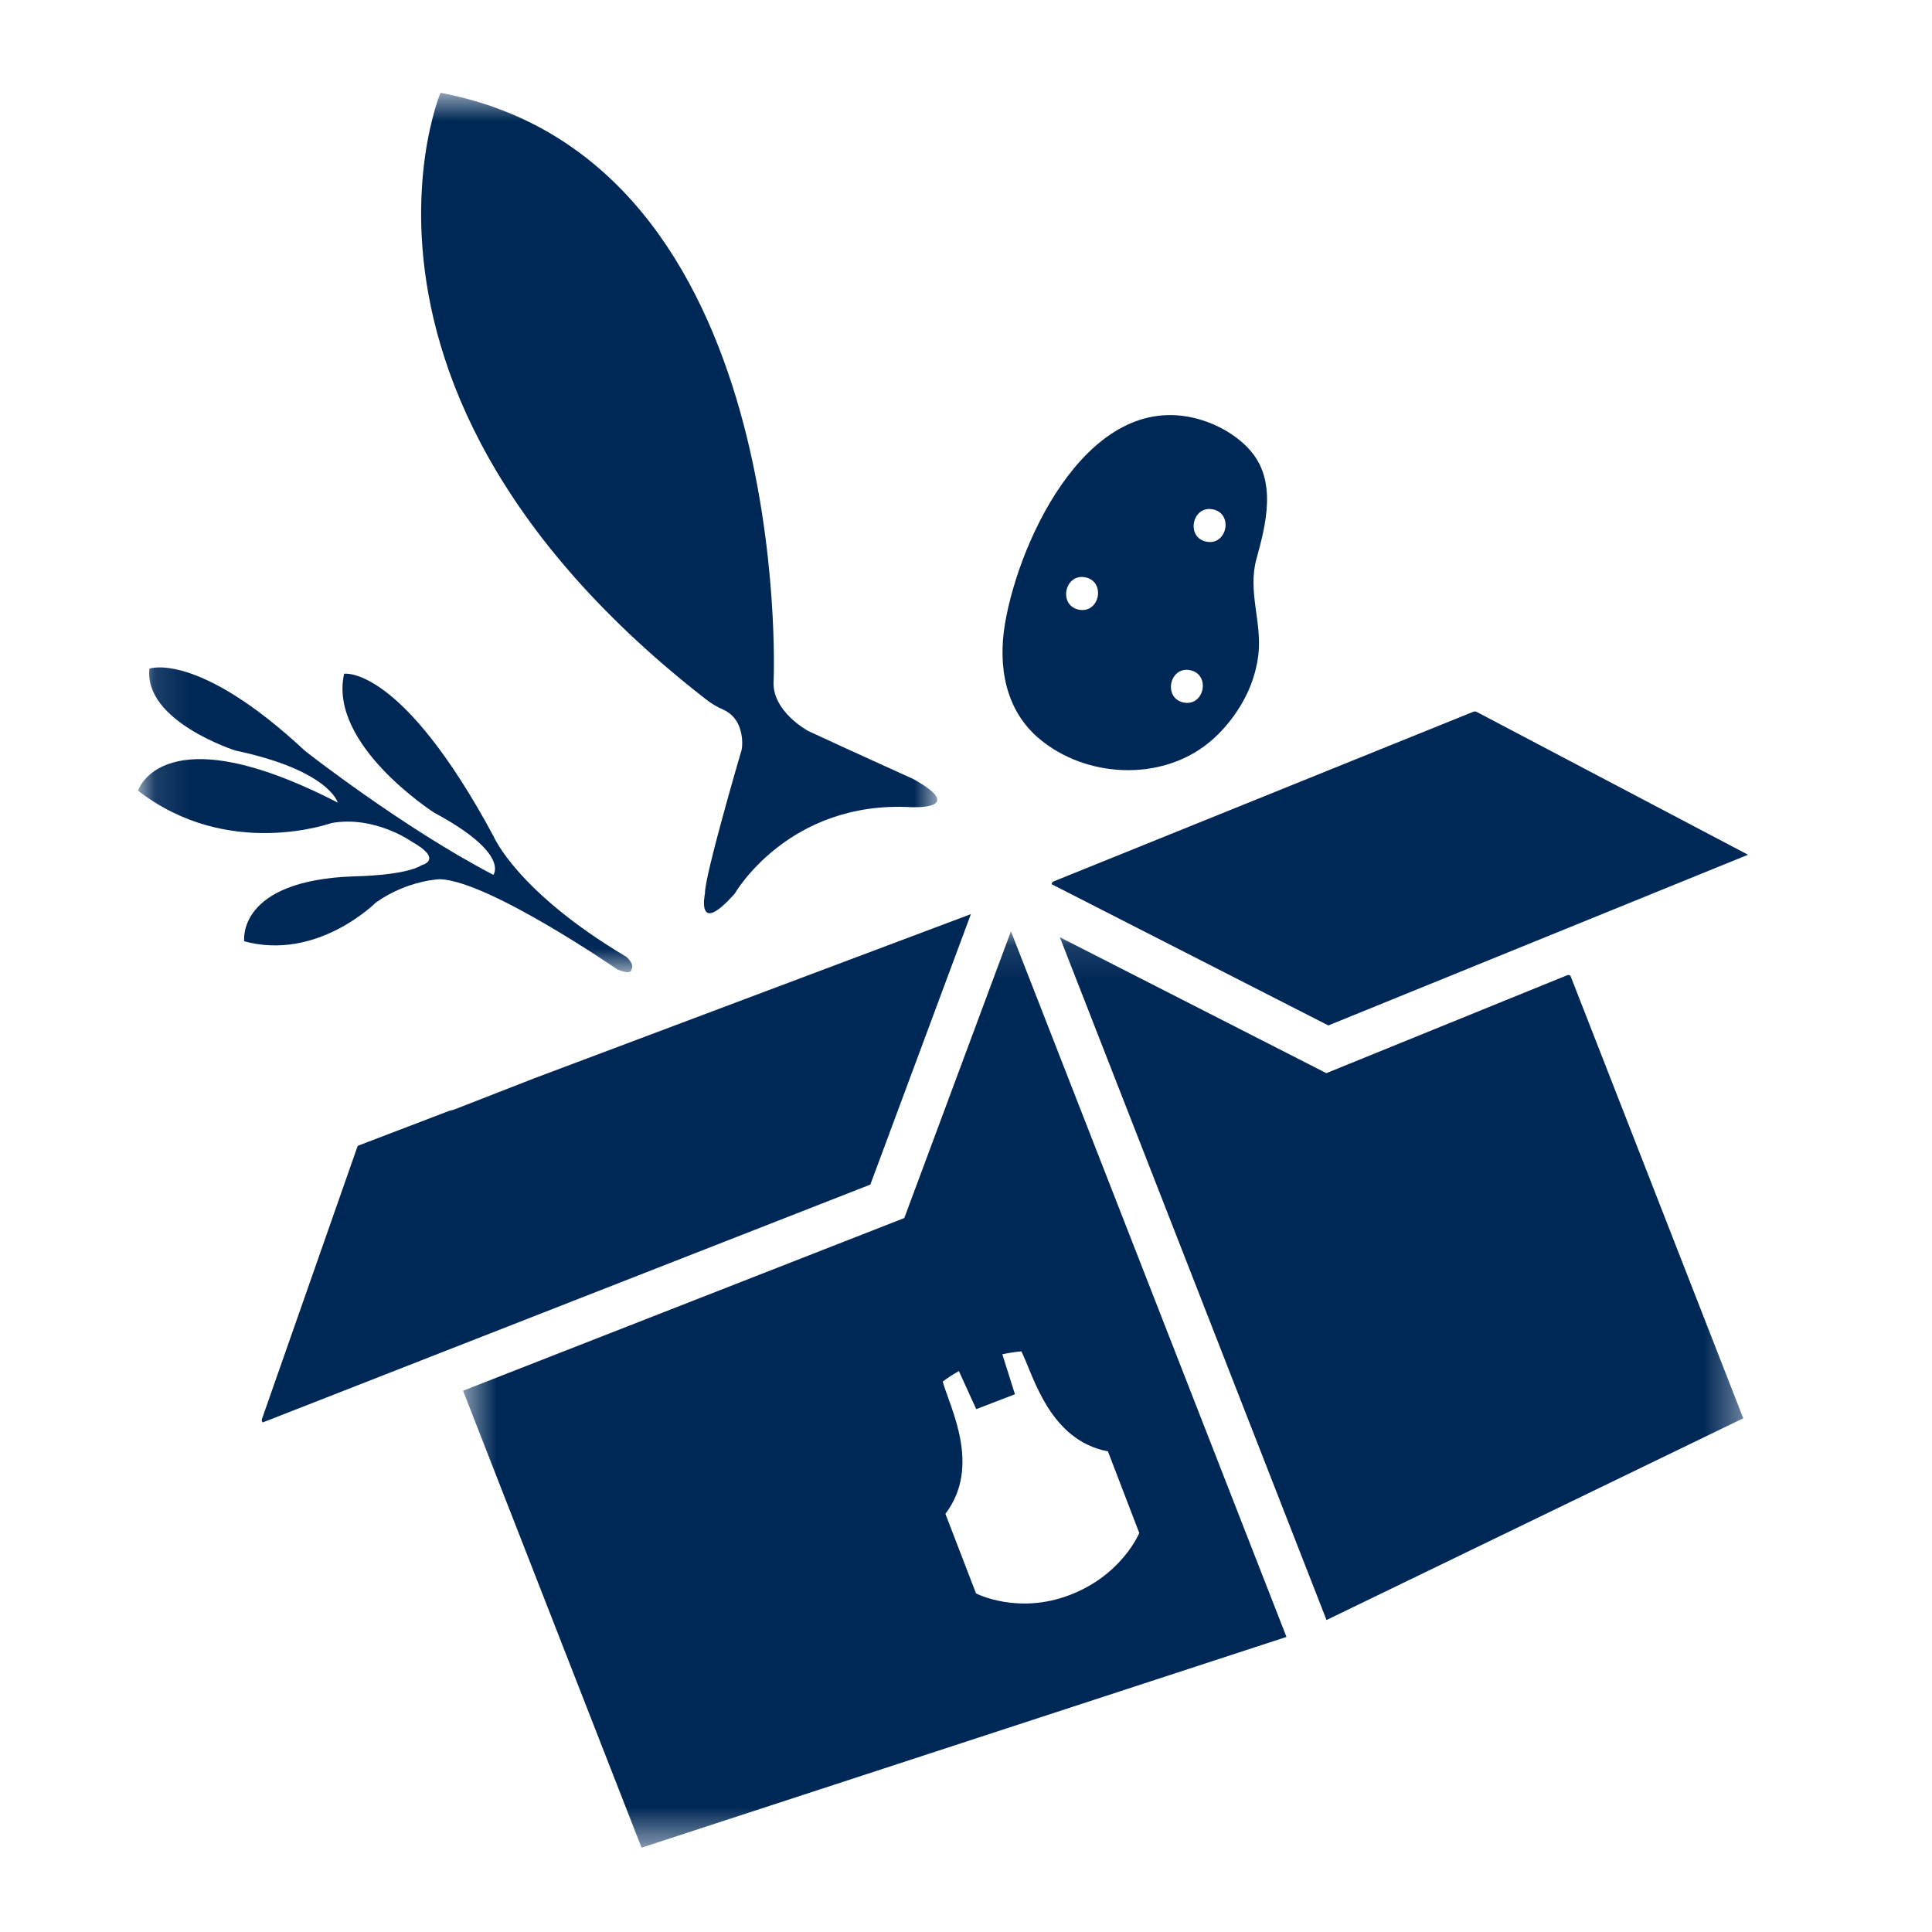 <?xml version="1.0" encoding="UTF-8"?>
<svg width="56px" height="56px" viewBox="0 0 56 56" version="1.1" xmlns="http://www.w3.org/2000/svg" xmlns:xlink="http://www.w3.org/1999/xlink">
    <!-- Generator: Sketch 55.2 (78181) - https://sketchapp.com -->
    <title>Icon_Box With Food</title>
    <desc>Created with Sketch.</desc>
    <defs>
        <polygon id="path-1" points="0.107 0.69 23.17 0.69 23.17 26.179 0.107 26.179"></polygon>
        <polygon id="path-3" points="0.533 0.105 37.641 0.105 37.641 26.56 0.533 26.56"></polygon>
    </defs>
    <g id="Icon_Box-With-Food" stroke="none" stroke-width="1" fill="none" fill-rule="evenodd">
        <g id="200713_Icons_rgb_recipe-cards">
            <rect id="Rectangle" x="0" y="0" width="56" height="56"></rect>
        </g>
        <g id="box-icon" transform="translate(4, 2)">
            <g id="Group-4">
                <mask id="mask-2" fill="white">
                    <use xlink:href="#path-1"></use>
                </mask>
                <g id="Clip-2"></g>
                <path d="M8.768,0.69 L8.722,0.812 C8.679,0.93 8.642,1.049 8.606,1.17 C8.553,1.358 8.503,1.55 8.462,1.742 C8.405,1.998 8.359,2.258 8.322,2.517 C8.277,2.836 8.245,3.154 8.228,3.476 C8.204,3.847 8.201,4.222 8.212,4.597 C8.226,5.022 8.261,5.447 8.316,5.868 C8.377,6.34 8.464,6.809 8.574,7.271 C8.697,7.785 8.85,8.29 9.026,8.788 C9.223,9.337 9.451,9.876 9.708,10.402 C9.993,10.983 10.309,11.547 10.658,12.094 C11.042,12.7 11.463,13.287 11.911,13.849 C12.411,14.475 12.944,15.076 13.506,15.648 C14.133,16.29 14.795,16.898 15.481,17.476 C15.691,17.653 15.904,17.828 16.117,17.998 C16.228,18.085 16.336,18.172 16.444,18.256 C16.613,18.389 16.768,18.484 16.964,18.569 C17.147,18.649 17.303,18.8 17.392,18.978 C17.509,19.214 17.561,19.598 17.463,19.849 C17.463,19.849 16.416,23.42 16.434,23.895 C16.434,23.895 16.158,25.186 17.298,23.9 C17.298,23.9 18.846,21.202 22.404,21.396 C22.404,21.396 24.076,21.481 22.478,20.583 C22.478,20.583 20.331,19.611 19.429,19.189 C19.429,19.189 18.343,18.612 18.425,17.703 C18.425,17.703 19.047,2.626 8.768,0.69" id="Fill-1" fill="#002856" mask="url(#mask-2)"></path>
                <path d="M5.975,17.529 C5.975,17.529 7.627,17.262 10.306,22.24 C10.306,22.24 10.974,23.842 14.156,25.735 C14.156,25.735 14.409,25.95 14.3,26.103 C14.3,26.103 14.32,26.274 13.899,26.103 C13.899,26.103 10.196,23.55 8.763,23.484 C8.763,23.484 7.817,23.504 6.889,24.165 C6.889,24.165 5.198,25.86 3.079,25.284 C3.079,25.284 2.843,23.513 6.276,23.401 C6.276,23.401 7.737,23.385 8.226,23.076 C8.226,23.076 8.871,22.921 7.934,22.395 C7.934,22.395 6.855,21.627 5.6,21.858 C5.6,21.858 2.606,22.94 0,20.917 C0,20.917 0.711,18.647 5.79,21.264 C5.79,21.264 5.548,20.332 2.827,19.756 C2.827,19.756 0.162,18.908 0.332,17.38 C0.332,17.38 1.735,16.868 4.844,19.767 C4.844,19.767 7.668,21.986 10.3,23.358 C10.3,23.358 10.798,22.745 8.59,21.559 C8.59,21.559 5.509,19.591 5.975,17.529" id="Fill-3" fill="#002856" mask="url(#mask-2)"></path>
            </g>
            <path d="M30.965,13.7 C30.363,13.577 30.556,12.642 31.156,12.764 C31.758,12.887 31.568,13.822 30.965,13.7 Z M30.308,18.363 C29.705,18.238 29.897,17.303 30.498,17.426 C31.1,17.55 30.908,18.484 30.308,18.363 Z M27.269,15.671 C26.667,15.548 26.859,14.613 27.46,14.734 C28.062,14.859 27.872,15.794 27.269,15.671 Z M32.42,14.196 C32.699,13.189 33.02,11.918 32.22,11.036 C32.22,11.036 31.764,10.473 30.857,10.183 C27.632,9.157 25.552,13.582 25.131,16.073 C24.924,17.294 25.129,18.574 26.119,19.408 C27.465,20.544 29.621,20.661 31.013,19.547 C31.509,19.148 31.924,18.601 32.185,18.021 C32.332,17.691 32.432,17.337 32.475,16.976 C32.583,16.023 32.158,15.143 32.42,14.196 L32.42,14.196 Z" id="Fill-5" fill="#002856"></path>
            <path d="M46.667,22.775 L38.804,18.636 C38.773,18.62 38.736,18.619 38.704,18.631 L26.535,23.55 C26.5,23.564 26.491,23.598 26.48,23.628 L34.503,27.723 L46.667,22.775" id="Fill-6" fill="#002856"></path>
            <path d="M24.142,24.496 L11.452,29.268 L9.154,30.165 L9.028,30.196 L6.37,31.212 L6.348,31.271 L3.593,39.131 C3.58,39.17 3.593,39.205 3.616,39.23 L21.227,32.336 L24.142,24.496" id="Fill-7" fill="#002856"></path>
            <g id="Group-11" transform="translate(8.889, 24.889)">
                <mask id="mask-4" fill="white">
                    <use xlink:href="#path-3"></use>
                </mask>
                <g id="Clip-9"></g>
                <path d="M37.595,14.105 L32.635,1.403 C32.622,1.372 32.585,1.383 32.56,1.369 L25.556,4.217 L17.831,0.277 L25.561,20.068 L37.641,14.22 L37.595,14.105" id="Fill-8" fill="#002856" mask="url(#mask-4)"></path>
                <path d="M19.225,15.18 L20.133,17.545 C20.133,17.545 19.641,18.759 18.121,19.342 C16.603,19.925 15.401,19.296 15.401,19.296 L14.514,16.99 C15.566,15.607 14.644,13.908 14.436,13.157 C14.585,13.044 14.743,12.944 14.905,12.852 L15.408,13.956 L16.53,13.524 L16.164,12.366 C16.348,12.325 16.533,12.297 16.716,12.281 C17.065,12.976 17.52,14.855 19.225,15.18 Z M13.323,8.416 L0.533,13.422 L5.707,26.667 L5.826,26.628 L24.4,20.558 L16.414,0.105 L13.323,8.416 L13.323,8.416 Z" id="Fill-10" fill="#002856" mask="url(#mask-4)"></path>
            </g>
        </g>
    </g>
</svg>